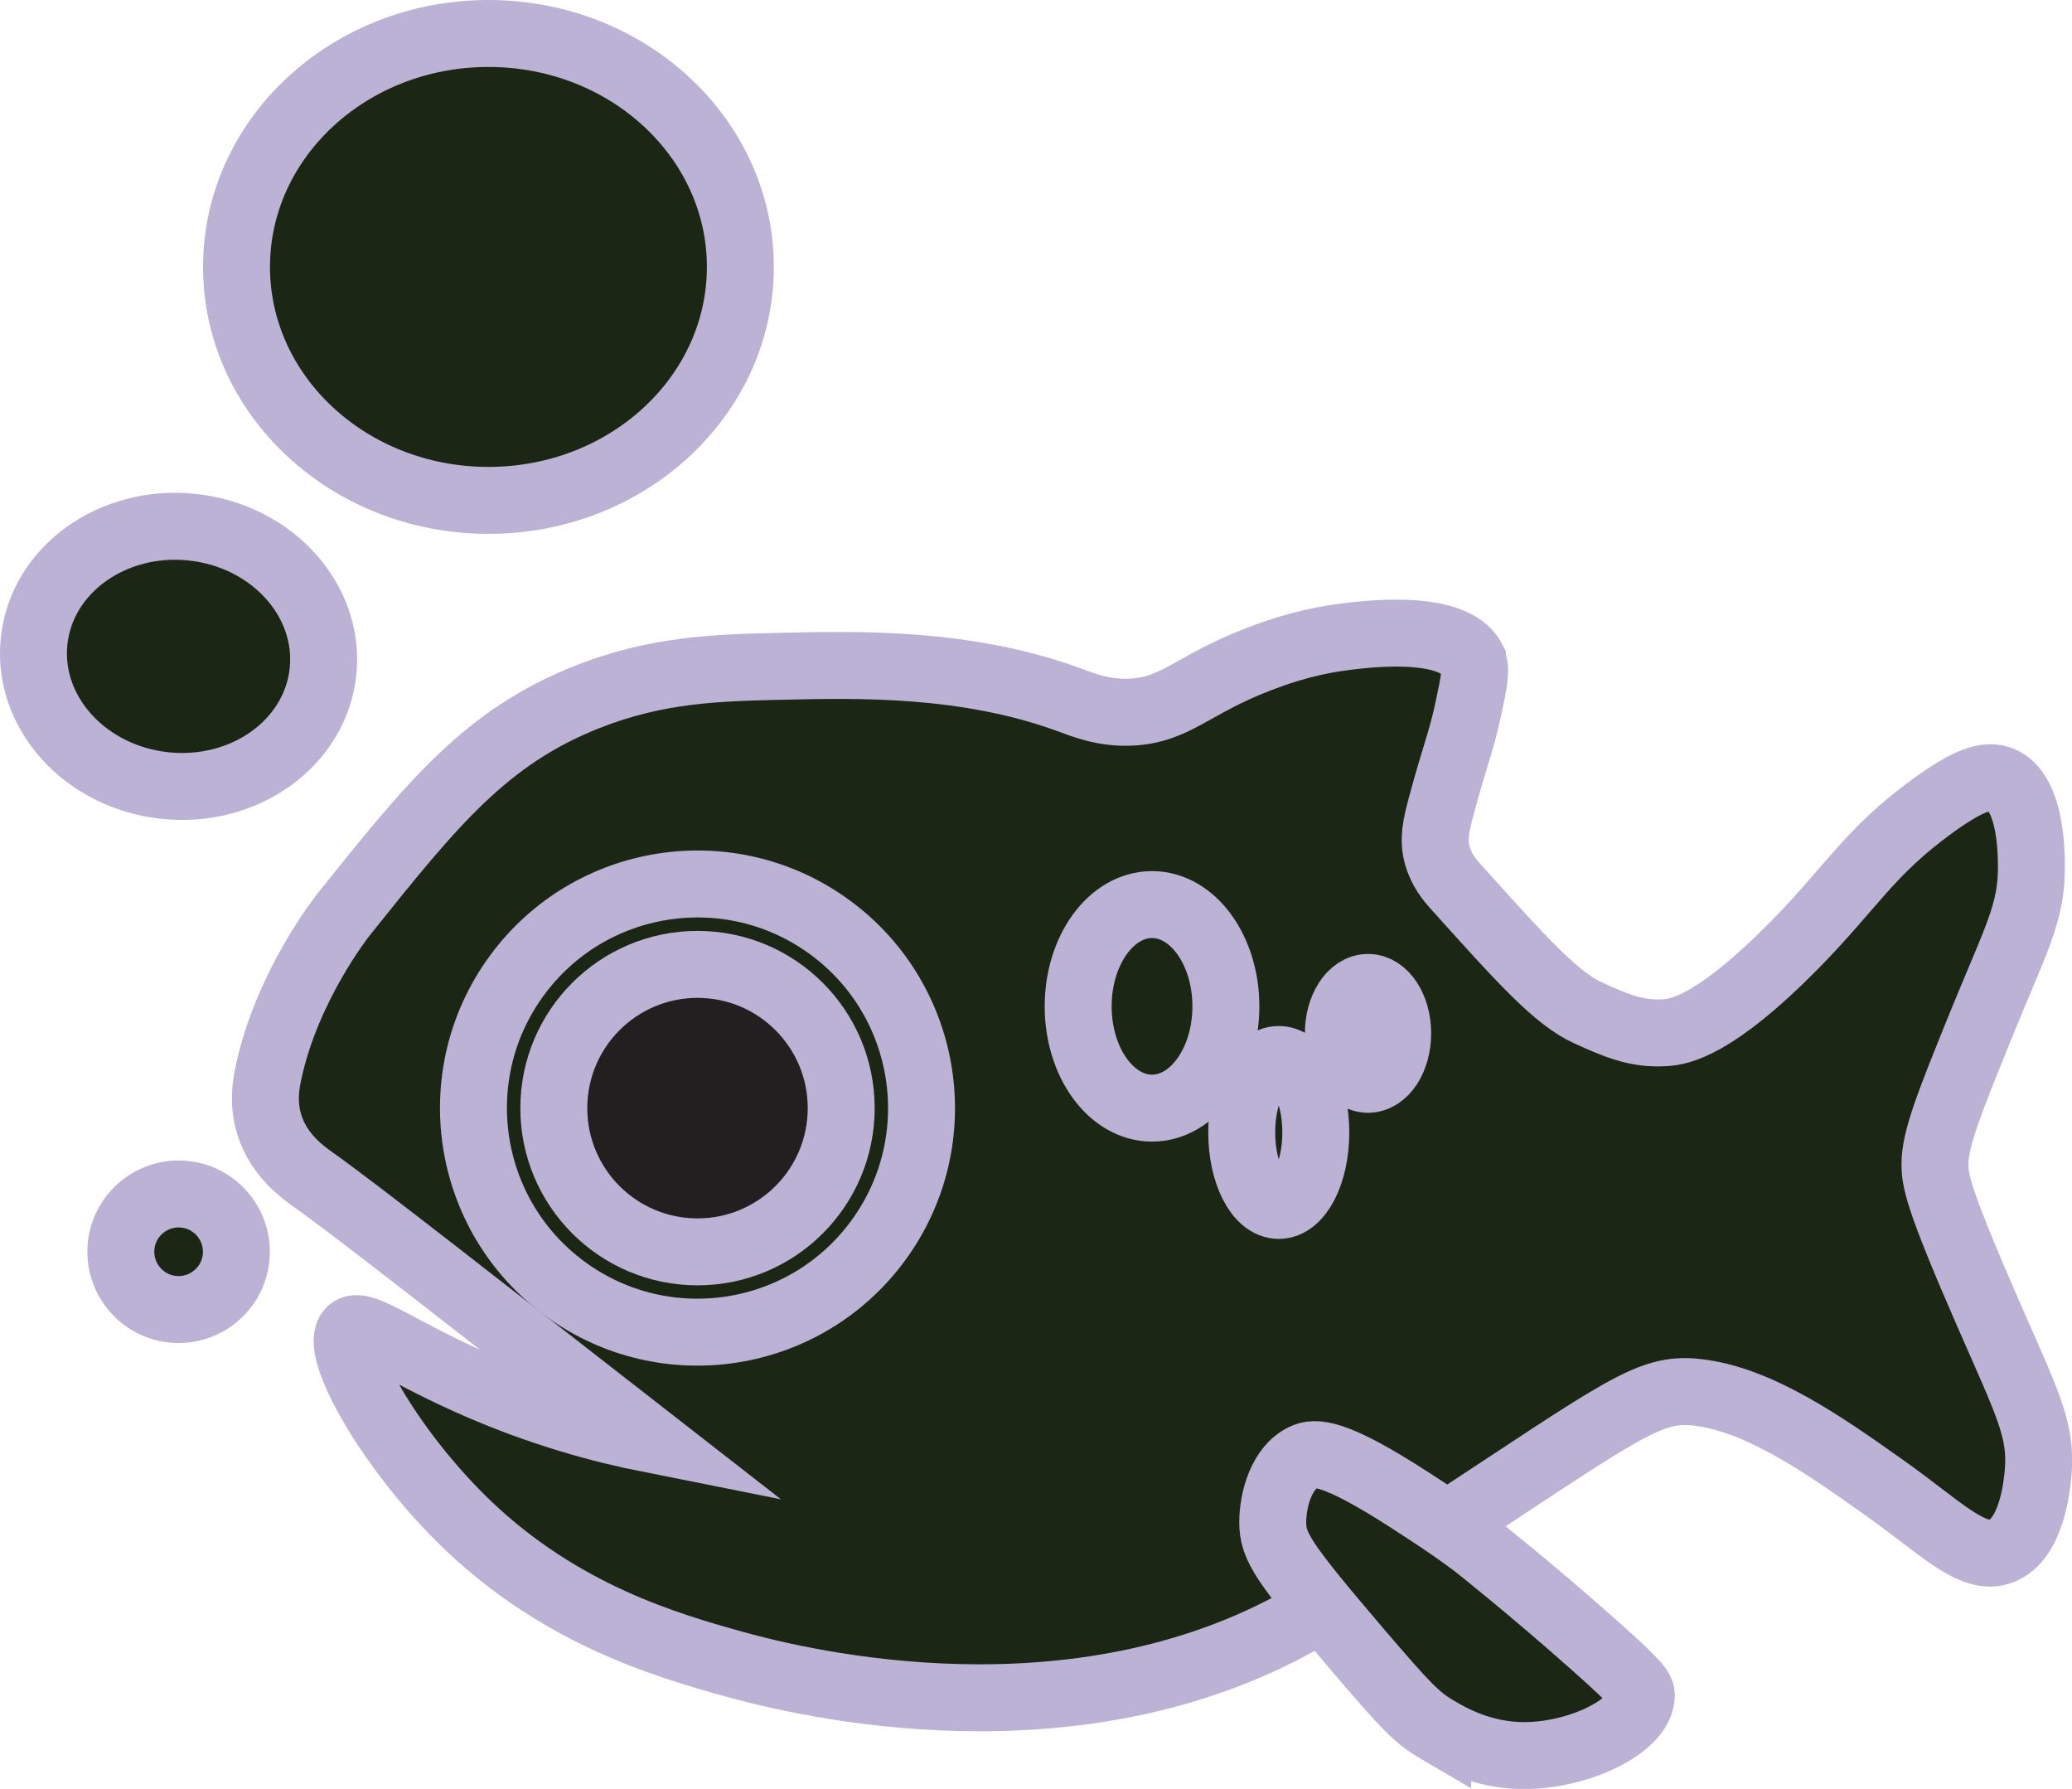 <?xml version="1.0" encoding="UTF-8"?>
<svg id="Layer_2" data-name="Layer 2" xmlns="http://www.w3.org/2000/svg" viewBox="0 0 92.86 80.15">
  <defs>
    <style>
      .cls-1 {
        fill: #1b2615;
      }

      .cls-1, .cls-2 {
        stroke: #bcb2d6;
        stroke-miterlimit: 10;
        stroke-width: 3px;
      }

      .cls-2 {
        fill: #231f20;
      }
    </style>
  </defs>
  <g id="Layer_1-2" data-name="Layer 1">
    <g>
      <ellipse class="cls-1" cx="21.89" cy="11.96" rx="11.29" ry="10.46"/>
      <ellipse class="cls-1" cx="8" cy="29.4" rx="5.82" ry="6.51" transform="translate(-22.08 34.25) rotate(-83.92)"/>
      <path class="cls-1" d="m65.99,29.57c.2.38.07,1.01-.2,2.26-.29,1.37-.6,2.06-1.18,4.22-.26.96-.39,1.55-.2,2.26.19.68.57,1.12.79,1.37,3.02,3.36,4.55,5.06,5.99,5.71,1.17.53,2.14.97,3.44.88.65-.04,2.22-.3,5.8-3.93,2.6-2.65,3.35-4.17,6.17-6.22,1.6-1.16,2.43-1.45,3.09-1.18,1.29.54,1.34,3.07,1.35,3.76.04,2.22-.7,3.37-2.36,7.47-1.31,3.24-1.97,4.88-1.96,5.99,0,.7.09,1.44,2.32,6.55,1.82,4.17,2.48,5.35,2.3,7.3-.05.55-.28,2.95-1.64,3.48-1.3.51-2.72-1.05-5.33-2.89-2.63-1.86-5.55-3.92-8.35-4.22-2.11-.23-3.31.78-11.4,6.09-3.96,2.6-5.94,3.91-6.24,4.08-10.2,5.79-22.29,2.9-25.49,2.01-3.02-.84-7.69-2.2-11.89-6.19-3.54-3.37-6.09-7.98-5.3-8.74.48-.47,2,.78,5.3,2.26,3.25,1.46,6.12,2.19,8.08,2.58-7.58-5.9-13.11-10.25-15.05-11.62-.4-.29-1.53-1.06-1.96-2.46-.29-.93-.16-1.76-.04-2.31.83-3.94,3.38-7.12,3.38-7.12,3.97-4.96,6.36-7.93,10.9-9.73,3.19-1.26,5.86-1.31,8.84-1.38,3.24-.07,8.08-.19,12.67,1.47.77.28,1.63.64,2.85.59,2.02-.09,2.75-1.22,5.7-2.36.68-.26,1.95-.74,3.63-.98.87-.12,5.11-.73,5.99.98Z"/>
      <path class="cls-1" d="m64.43,77.51c.64.38,2,1.13,3.82,1.15,2.48.02,5.28-1.32,5.31-2.68,0-.27-.1-.48-2.08-2.24-1.54-1.37-2.78-2.41-3.82-3.27-1.23-1.01-1.52-1.24-1.73-1.39-.94-.7-1.79-1.25-2.78-1.89-3.42-2.21-4.23-2.13-4.71-1.91-1,.46-1.4,1.9-1.4,2.93,0,1.09.46,1.79,3.82,5.73,2.14,2.5,2.63,3.02,3.57,3.57Z"/>
      <path class="cls-1" d="m62.64,46.3c0,1.14-.6,2.06-1.33,2.06s-1.33-.92-1.33-2.06.6-2.06,1.33-2.06,1.33.92,1.33,2.06Z"/>
      <ellipse class="cls-1" cx="51.63" cy="45.09" rx="3.31" ry="4.56"/>
      <path class="cls-1" d="m10.58,56.36c-.15,1.42-1.43,2.45-2.85,2.3-1.42-.15-2.45-1.43-2.3-2.85.15-1.42,1.43-2.45,2.85-2.3,1.42.15,2.45,1.43,2.3,2.85Z"/>
      <ellipse class="cls-1" cx="57.31" cy="50.74" rx="1.66" ry="3.27"/>
      <circle class="cls-1" cx="31.26" cy="49.65" r="10.04" transform="translate(-27.27 45.57) rotate(-53.82)"/>
      <circle class="cls-2" cx="31.26" cy="49.65" r="6.44"/>
    </g>
  </g>
</svg>